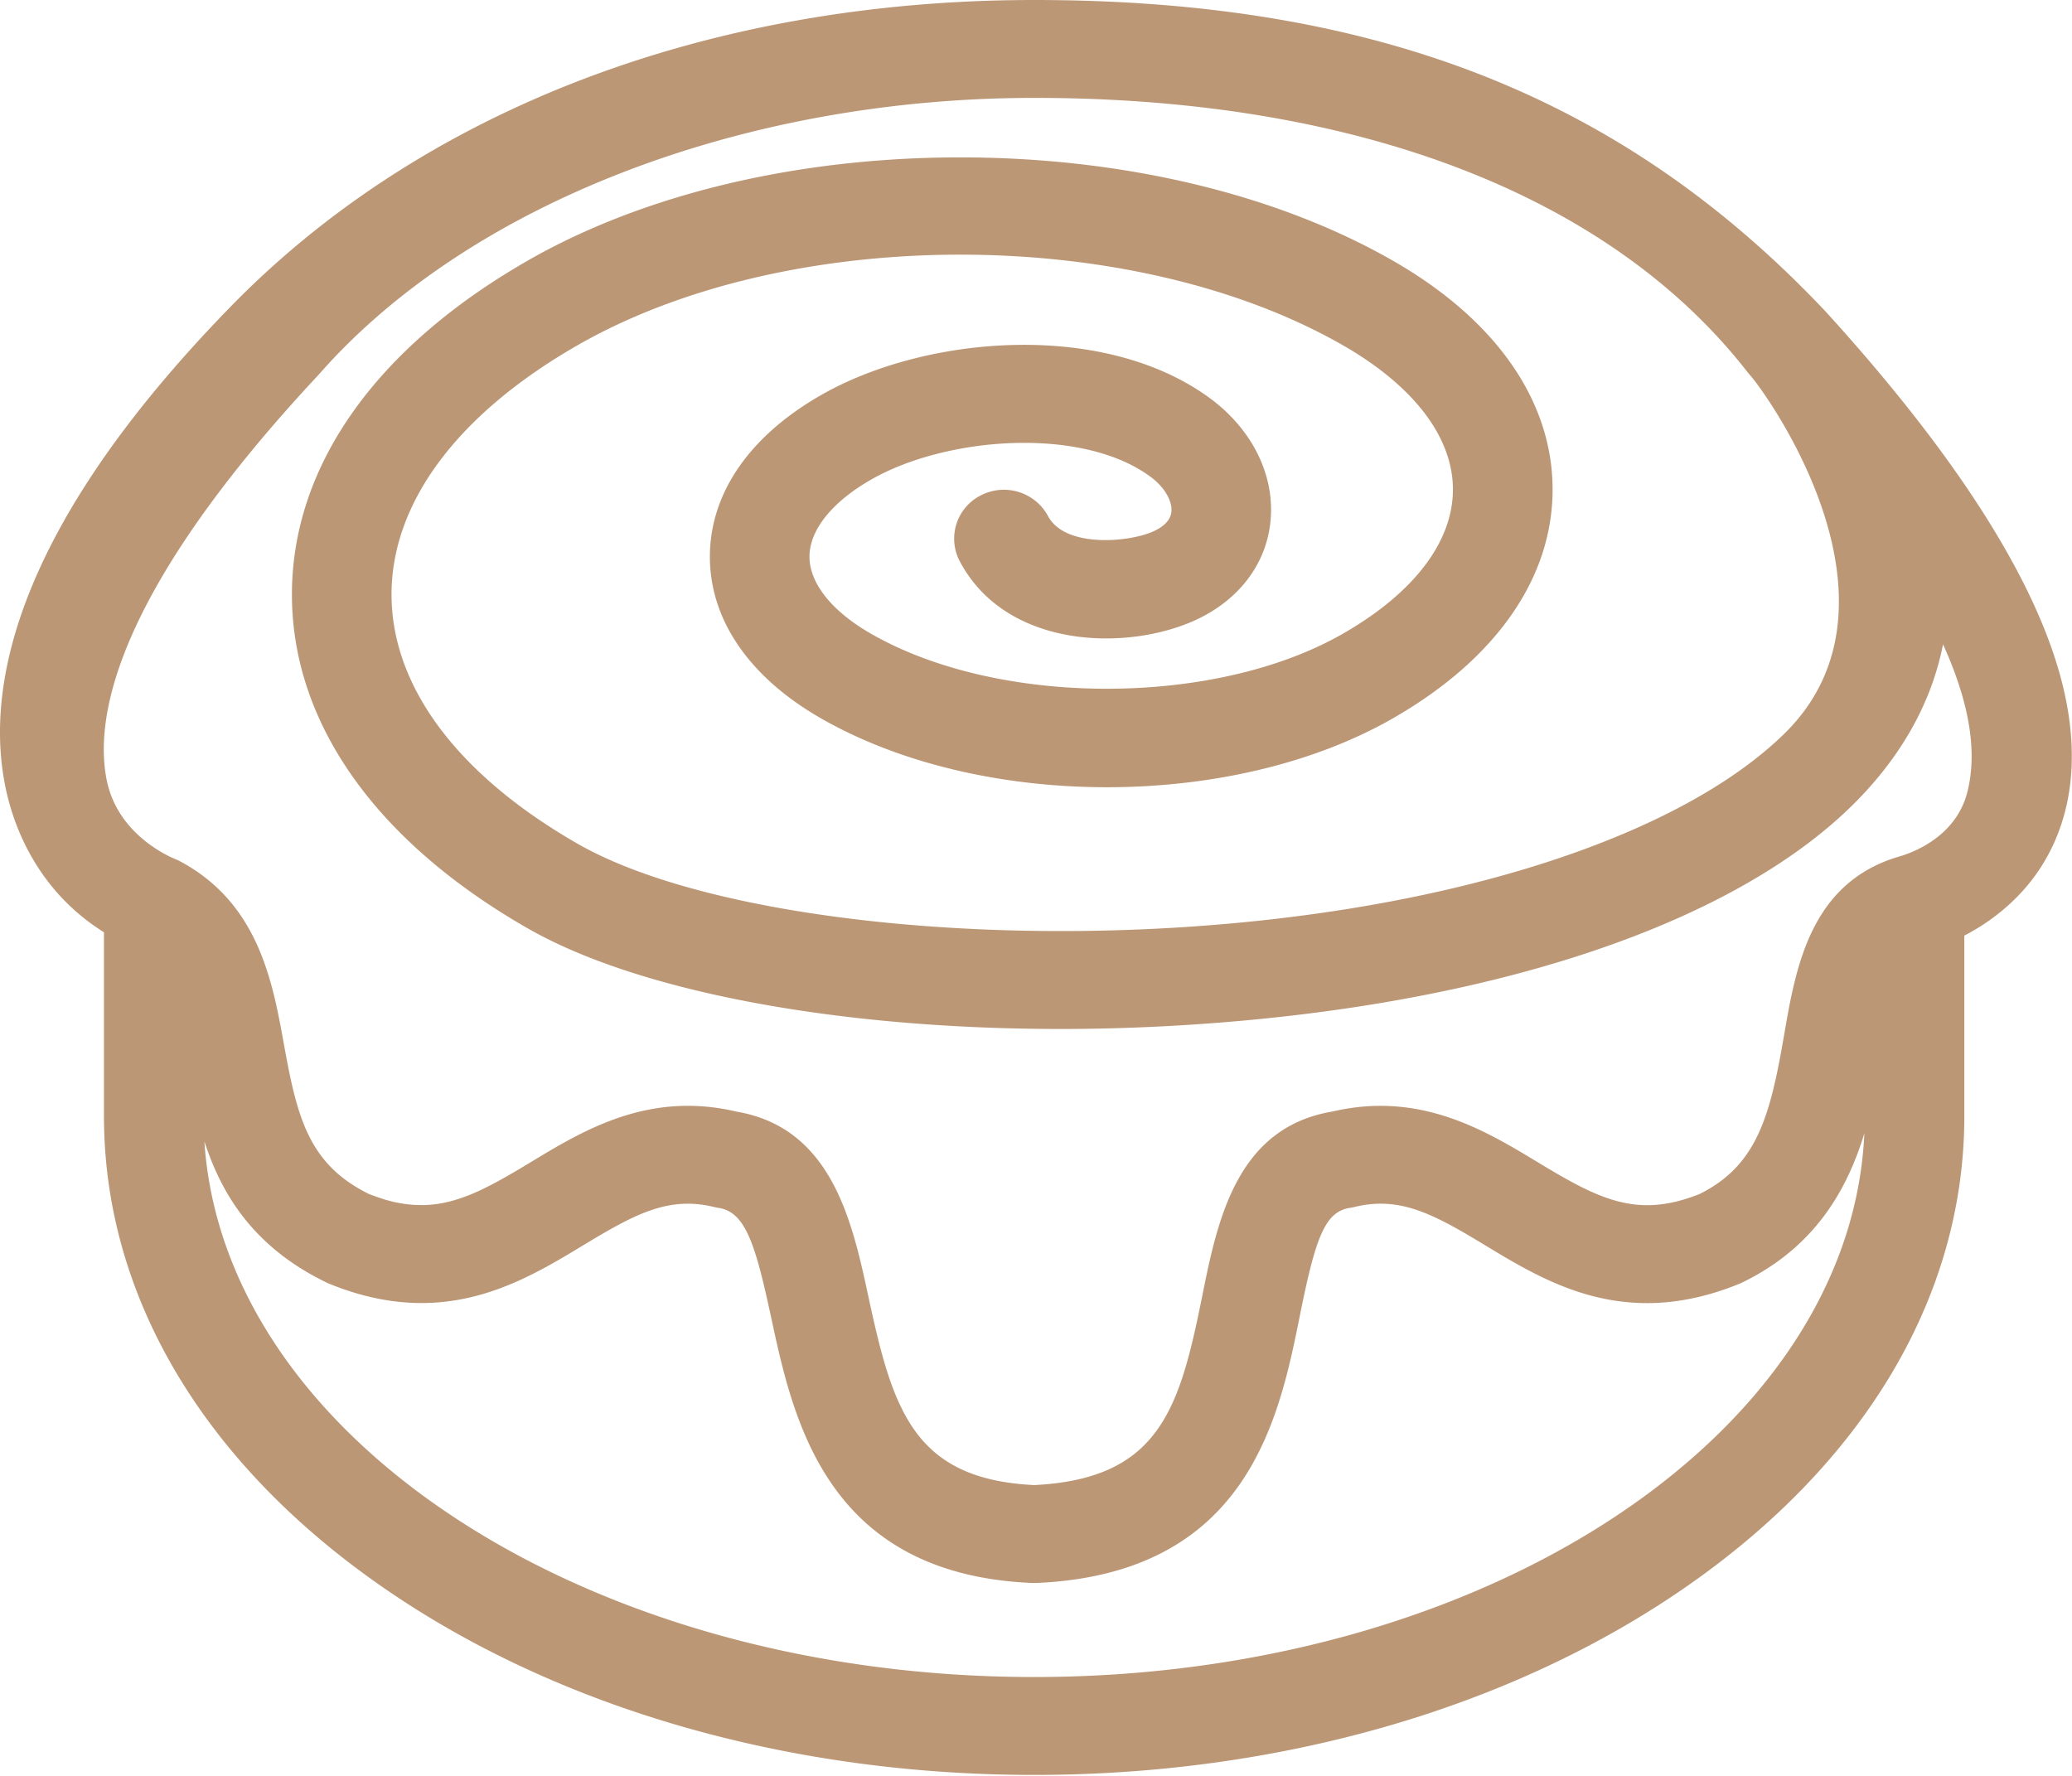 <svg xmlns="http://www.w3.org/2000/svg" width="28" height="24" viewBox="0 0 28 24">
    <path fill="#BC9776" fill-rule="evenodd" d="M26.59 10.688c-.17.71-.926.886-.948.894-1.179.359-1.375 1.491-1.532 2.404-.186 1.076-.356 1.76-1.142 2.15-.849.339-1.362.07-2.192-.432-.708-.428-1.587-.96-2.771-.682-1.3.216-1.555 1.482-1.76 2.5-.306 1.523-.58 2.464-2.27 2.548-1.627-.08-1.91-1.017-2.237-2.534-.22-1.024-.494-2.296-1.79-2.514-1.184-.279-2.064.253-2.772.682-.563.34-.98.573-1.455.582-.03 0-.06 0-.09-.002h-.02a1.75 1.75 0 0 1-.498-.102 2.57 2.57 0 0 1-.128-.046c-.817-.405-.97-1.036-1.149-2.028-.155-.856-.348-1.92-1.431-2.483-.004-.002-.812-.288-.966-1.098-.138-.719-.018-2.37 2.854-5.449l.009-.01.005-.005c2.022-2.308 5.727-3.74 9.668-3.74 4.36 0 7.784 1.317 9.643 3.71l.013.015.02.024c.194.212 2.28 3.07.457 4.848-1.403 1.368-4.4 2.364-8.075 2.607-3.359.221-6.664-.23-8.225-1.123-1.623-.93-2.517-2.126-2.517-3.37 0-1.243.894-2.44 2.517-3.37 2.85-1.63 7.486-1.63 10.336 0 .961.551 1.49 1.244 1.49 1.952 0 .707-.529 1.4-1.49 1.95-1.727.989-4.644.99-6.371 0-.53-.303-.834-.683-.834-1.043 0-.359.304-.739.834-1.042 1.013-.58 2.841-.722 3.77-.041.188.137.3.324.287.475-.01.102-.085.19-.226.258-.315.155-1.208.242-1.441-.198a.678.678 0 0 0-.907-.281.655.655 0 0 0-.286.892c.639 1.206 2.319 1.22 3.236.77.562-.276.914-.759.964-1.325.056-.616-.252-1.233-.823-1.652-1.443-1.056-3.85-.843-5.251-.04-.97.554-1.503 1.33-1.503 2.185 0 .854.534 1.63 1.503 2.185 2.166 1.24 5.56 1.24 7.725 0 1.392-.797 2.16-1.896 2.16-3.093 0-1.198-.767-2.297-2.16-3.094-1.572-.9-3.648-1.395-5.845-1.395-2.197 0-4.273.495-5.845 1.395l-.04.024.04-.024-.046.027c-2.025 1.174-3.14 2.765-3.14 4.485 0 1.734 1.132 3.336 3.186 4.512 1.504.861 4.214 1.36 7.2 1.36.589 0 1.189-.02 1.793-.06 4.056-.268 7.317-1.362 8.947-3.002.523-.526 1.009-1.235 1.186-2.136.455 1 .42 1.618.333 1.98zM5.633 16.284zm-.123-.01zm-.397-.092zm8.862 6.482c-6.019 0-10.945-3.215-11.213-7.235l.017.047c.237.702.672 1.39 1.63 1.855a.724.724 0 0 0 .04.018c1.537.627 2.588-.009 3.433-.52.694-.42 1.15-.668 1.769-.517.02.005.039.009.059.012.367.056.499.496.712 1.485.297 1.38.745 3.465 3.525 3.584h.059c2.858-.125 3.28-2.225 3.56-3.614.21-1.047.337-1.404.675-1.455a.692.692 0 0 0 .061-.012c.618-.152 1.075.098 1.769.518.844.511 1.895 1.147 3.433.52a.696.696 0 0 0 .04-.018c.982-.477 1.417-1.251 1.65-2.016-.181 4.073-5.144 7.348-11.219 7.348zM2.762 15.428l.002.005-.002-.004zm25.058-6.37c-.393-1.352-1.453-2.984-3.152-4.851C22.022 1.407 18.75 0 13.975 0 9.59 0 5.693 1.477 3.077 4.185c-4.29 4.422-3.157 7.095-2.13 8.06.14.134.295.252.458.354v2.486c0 2.422 1.339 4.684 3.77 6.367 2.36 1.635 5.484 2.535 8.8 2.535 3.315 0 6.44-.9 8.8-2.535 2.431-1.683 3.77-3.945 3.77-6.367v-2.441l.006-.003c.356-.185.668-.442.902-.743.395-.509.78-1.415.367-2.84z"/>
</svg>

